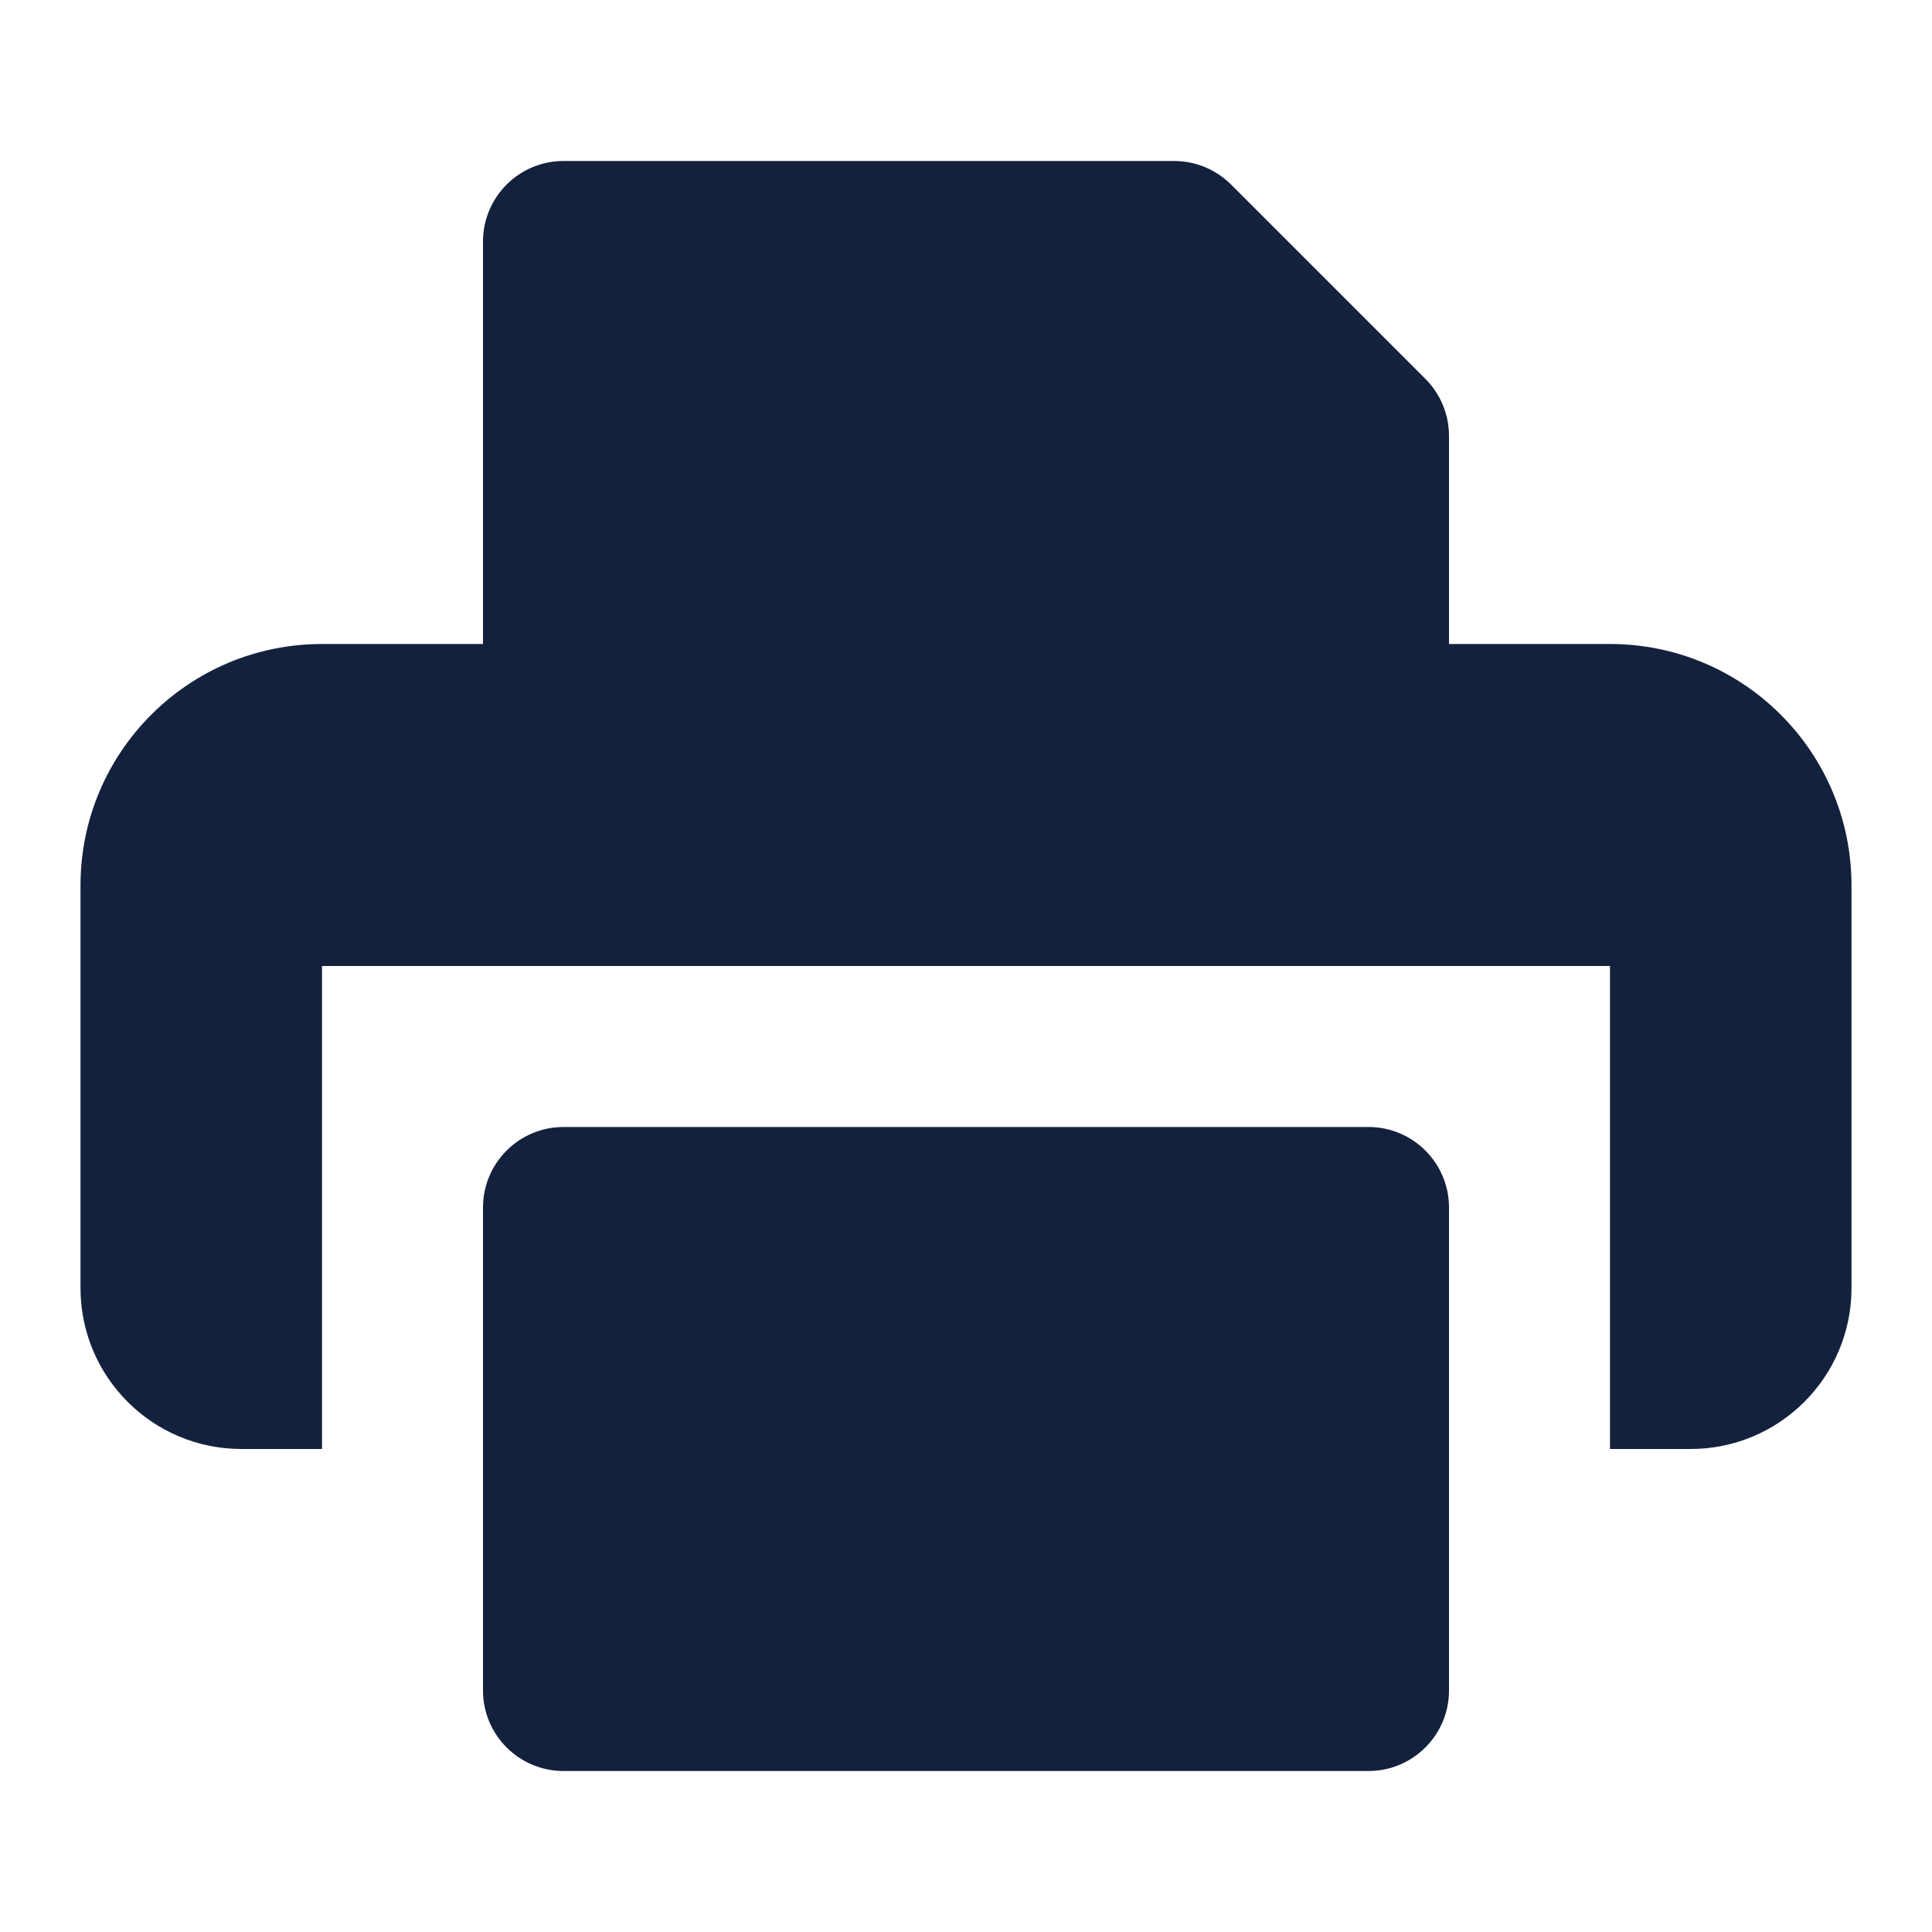 <svg width="24" height="24" viewBox="0 0 24 24" fill="none" xmlns="http://www.w3.org/2000/svg">
<path d="M6 8V3C6 2.448 6.448 2 7 2H14.586C14.851 2 15.105 2.105 15.293 2.293L17.707 4.707C17.895 4.895 18 5.149 18 5.414V8H20C21.657 8 23 9.343 23 11V16C23 17.105 22.105 18 21 18H20V12H4V18H3C1.895 18 1 17.105 1 16V11C1 9.343 2.343 8 4 8H6Z" fill="#14213D"/>
<path d="M17 14H7C6.448 14 6 14.448 6 15V21C6 21.552 6.448 22 7 22H17C17.552 22 18 21.552 18 21V15C18 14.448 17.552 14 17 14Z" fill="#14213D"/>
</svg>
